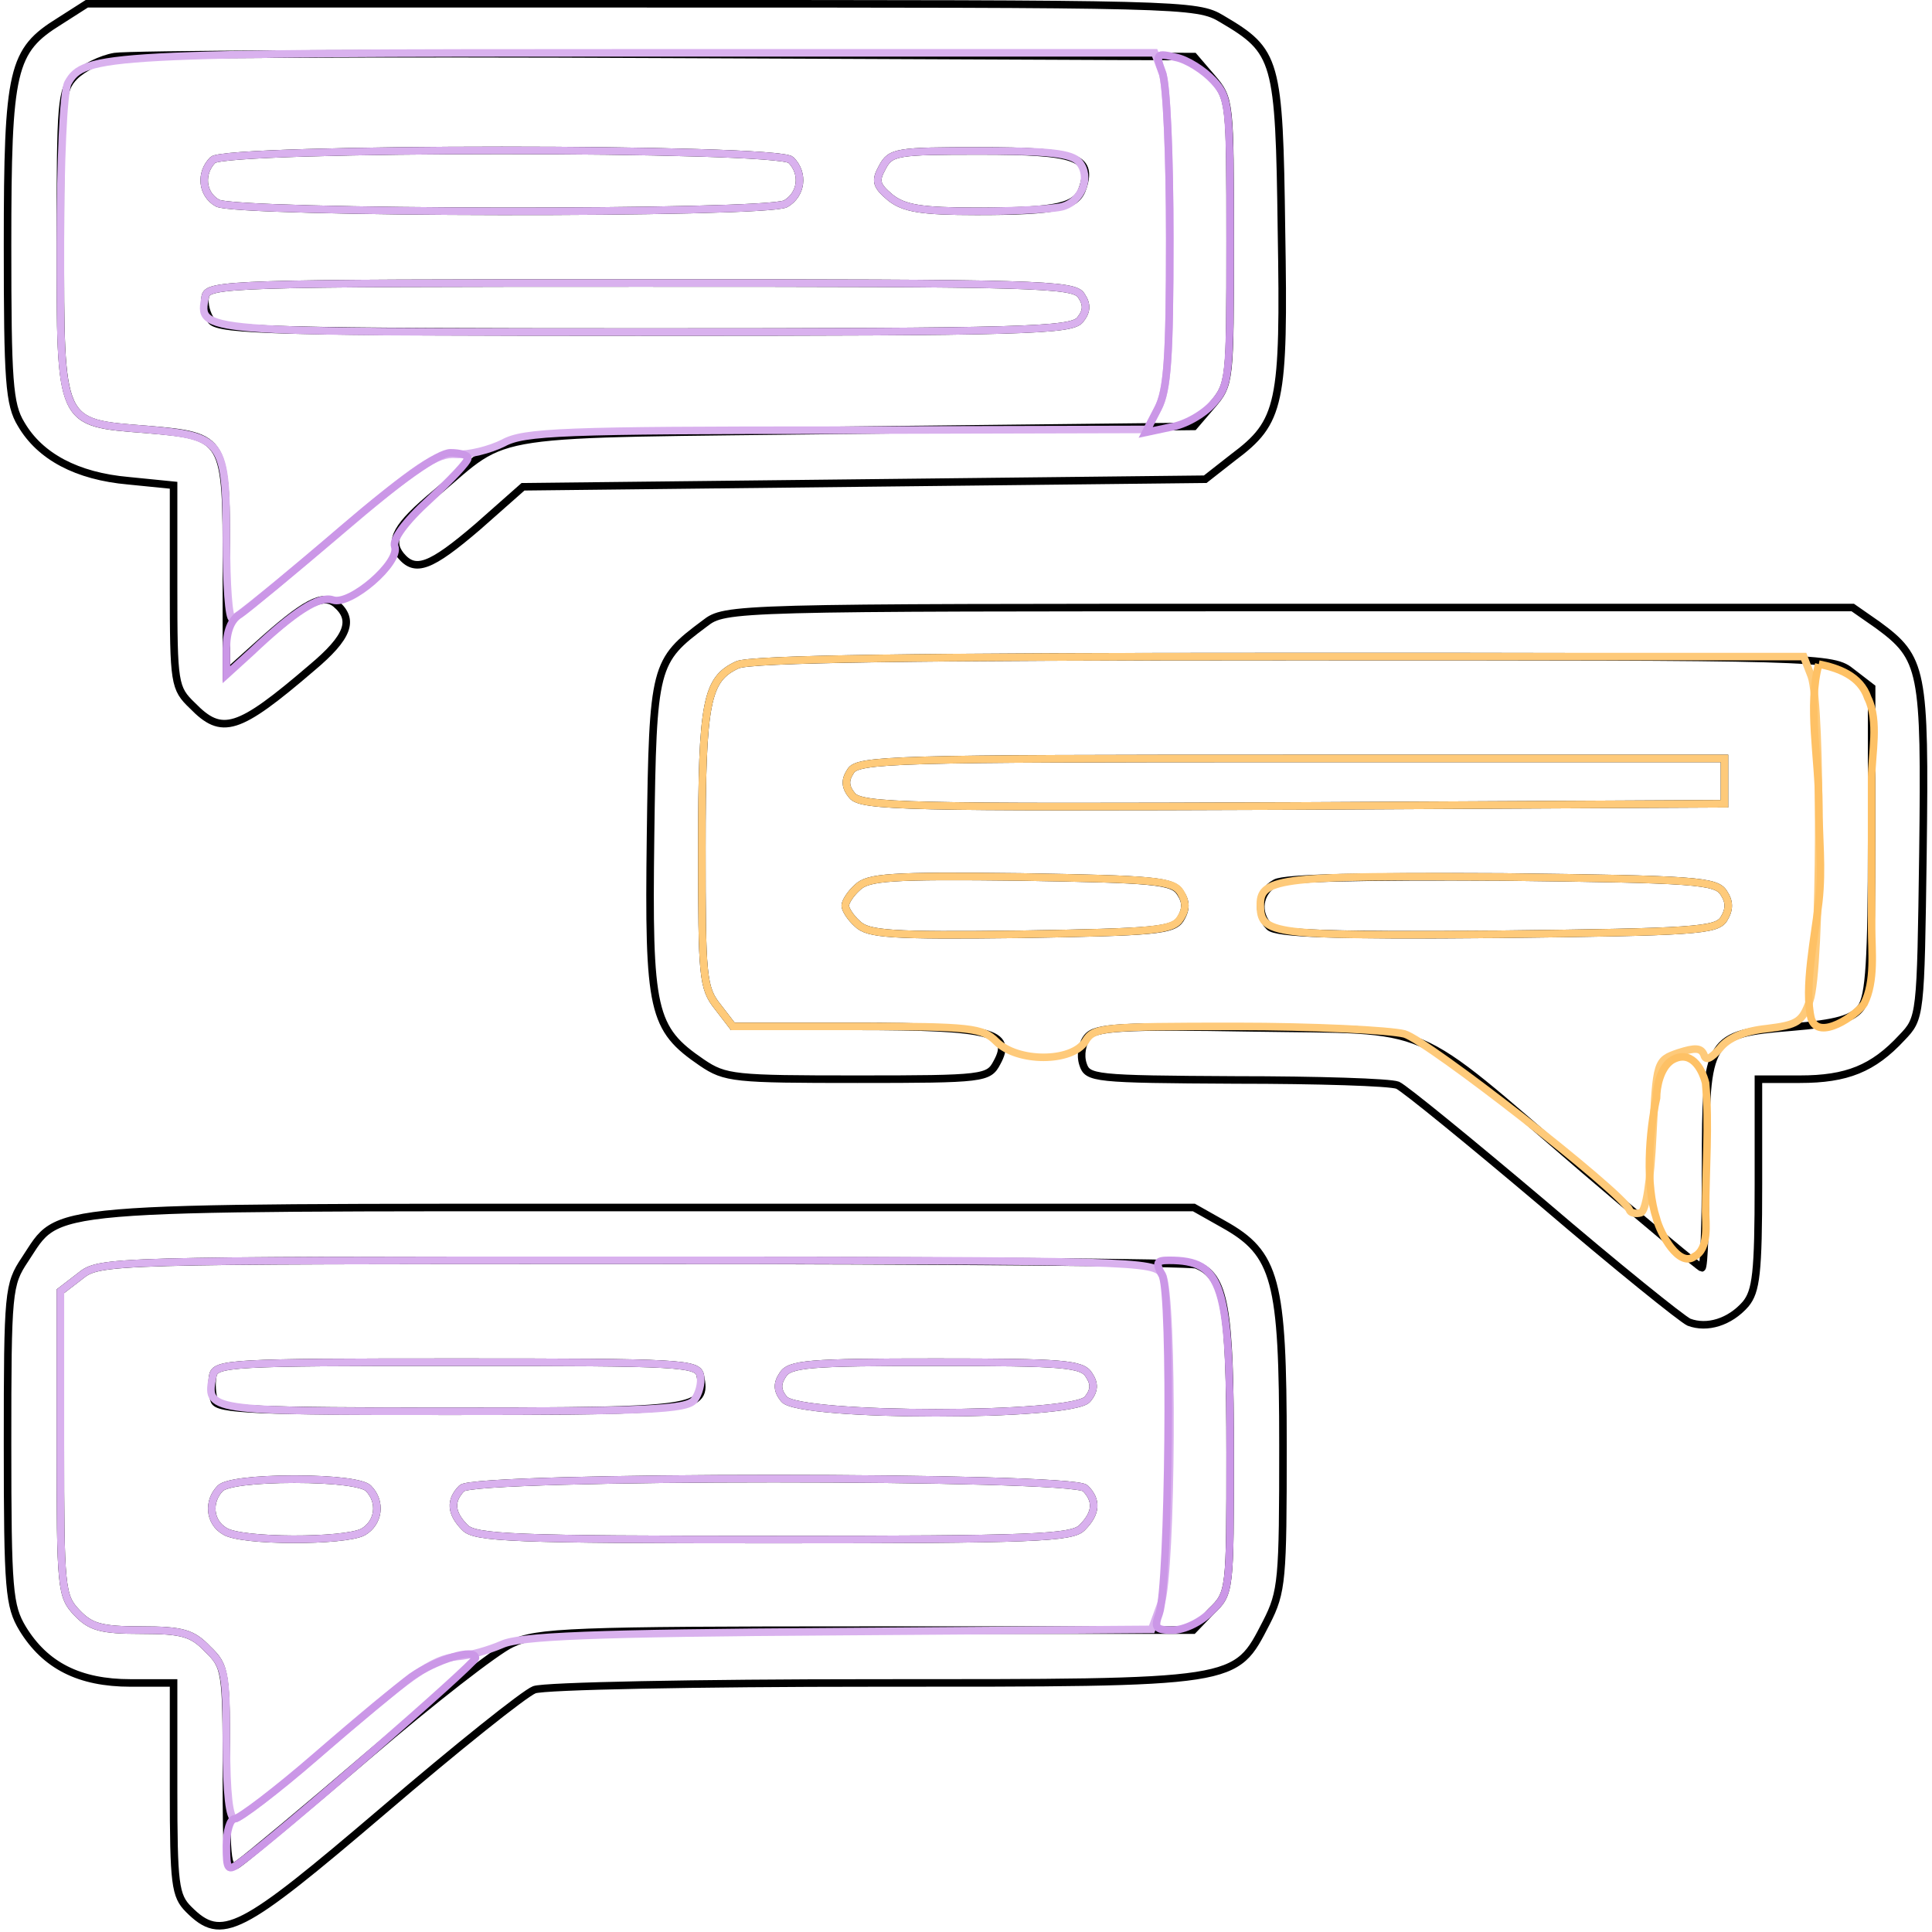 <svg class="img-fluid" id="outputsvg" xmlns="http://www.w3.org/2000/svg" width="256" height="256"
	viewBox="0 0 2560 2560">
	<g id="l5Nt0eWdWE7RiFi2bCW7jWt" fill="none" stroke="rgb(0,0,0)" stroke-width="10" style="transform: none;">
		<g>
			<path id="pQARdKEcQ"
				d="M250 2530 c-18 -18 -20 -33 -20 -160 l0 -140 -57 0 c-68 0 -113 -23 -143 -72 -18 -30 -20 -51 -20 -244 0 -203 1 -212 23 -245 48 -72 8 -69 821 -69 l728 0 39 22 c70 39 79 74 79 294 0 177 -1 193 -22 234 -42 81 -33 80 -520 80 -235 0 -437 4 -450 9 -13 5 -103 77 -200 160 -190 162 -214 175 -258 131z m239 -205 c83 -71 169 -138 189 -147 33 -16 81 -18 470 -18 l433 0 24 -25 c25 -24 25 -26 25 -210 0 -193 -7 -234 -45 -249 -9 -3 -340 -6 -734 -6 -712 0 -719 0 -745 21 l-26 20 0 202 c0 192 1 202 22 224 18 19 32 23 85 23 55 0 68 4 88 25 24 23 25 29 25 160 0 130 1 136 18 123 10 -7 87 -71 171 -143z">
			</path>
			<path id="p12Xy41h5Z"
				d="M298 2029 c-21 -12 -23 -40 -6 -57 7 -7 44 -12 98 -12 54 0 91 5 98 12 18 18 14 46 -7 58 -25 13 -161 13 -183 -1z">
			</path>
			<path id="pd37RFyjW"
				d="M616 2024 c-19 -19 -20 -36 -4 -52 17 -17 809 -17 826 0 16 16 15 33 -4 52 -13 14 -65 16 -409 16 -344 0 -396 -2 -409 -16z">
			</path>
			<path id="p4DEgWyXD"
				d="M284 1856 c-3 -8 -4 -23 -2 -33 3 -17 23 -18 323 -18 300 0 320 1 323 18 9 45 -2 47 -330 47 -259 0 -310 -2 -314 -14z">
			</path>
			<path id="p7KF9a6ox"
				d="M1039 1854 c-9 -11 -10 -20 -2 -32 9 -15 34 -17 203 -17 169 0 194 2 203 17 8 12 7 21 -2 32 -20 24 -382 24 -402 0z">
			</path>
			<path id="pdFhYWzWu"
				d="M2238 1752 c-9 -4 -96 -74 -193 -157 -97 -82 -184 -153 -193 -157 -10 -4 -106 -7 -214 -7 -189 -1 -197 -2 -203 -21 -4 -12 -1 -28 6 -36 11 -13 44 -15 219 -12 244 4 205 -13 438 187 84 72 155 131 157 131 3 0 5 -60 5 -134 0 -171 3 -176 114 -185 60 -5 81 -11 92 -26 11 -15 14 -64 14 -221 l0 -203 -26 -20 c-26 -21 -34 -21 -740 -21 -501 0 -720 3 -737 11 -41 19 -47 48 -47 243 0 170 1 185 21 210 l20 26 163 0 c180 0 209 8 187 48 -11 21 -17 22 -185 22 -163 0 -175 -1 -206 -22 -66 -45 -71 -68 -68 -300 3 -227 5 -232 72 -282 27 -21 36 -21 774 -21 l747 0 33 23 c60 44 63 59 60 302 -3 217 -3 219 -28 245 -38 41 -73 55 -135 55 l-55 0 0 139 c0 118 -3 142 -17 159 -21 24 -51 33 -75 24z">
			</path>
			<path id="pKuVp5Nl5"
				d="M1136 1224 c-9 -8 -16 -19 -16 -24 0 -5 7 -16 16 -24 14 -14 44 -16 216 -14 179 3 202 5 212 21 8 12 8 22 0 35 -10 15 -33 17 -212 20 -172 2 -202 0 -216 -14z">
			</path>
			<path id="pCYnD3gPi"
				d="M1682 1228 c-18 -18 -14 -46 8 -58 12 -7 118 -9 301 -8 256 3 283 5 293 21 8 12 8 22 0 35 -10 15 -38 17 -300 20 -217 2 -293 -1 -302 -10z">
			</path>
			<path id="pMcofsRGe"
				d="M1129 1054 c-9 -11 -10 -20 -2 -32 9 -16 59 -17 584 -17 l574 0 0 30 0 30 -571 3 c-512 2 -573 1 -585 -14z">
			</path>
			<path id="p1D9U3PJEJ"
				d="M255 935 c-24 -23 -25 -29 -25 -158 l0 -134 -60 -6 c-68 -6 -117 -32 -142 -75 -16 -26 -18 -58 -18 -237 0 -234 6 -258 69 -297 l36 -23 735 0 c717 0 736 0 769 20 73 43 76 53 79 280 4 231 -1 254 -64 301 l-37 29 -452 5 -452 5 -60 53 c-63 54 -83 61 -102 38 -16 -20 -6 -39 47 -83 101 -85 53 -77 555 -83 l449 -5 24 -28 c24 -28 24 -32 24 -217 0 -185 0 -189 -24 -217 l-24 -28 -699 -3 c-384 -2 -713 0 -731 3 -18 3 -42 15 -53 26 -18 18 -19 34 -19 218 0 245 -2 241 114 250 106 9 106 10 106 184 l0 139 39 -35 c65 -59 89 -71 106 -57 25 21 17 44 -32 85 -98 84 -119 90 -158 50z">
			</path>
			<path id="p18JFt21Rq"
				d="M280 425 c-6 -8 -10 -22 -8 -32 3 -17 33 -18 577 -18 525 0 575 1 584 17 8 12 7 21 -2 32 -12 14 -75 16 -576 16 -480 0 -564 -2 -575 -15z">
			</path>
			<path id="pTHtmMdlk"
				d="M288 269 c-21 -12 -23 -40 -6 -57 17 -17 749 -17 766 0 18 18 14 46 -7 58 -26 14 -729 13 -753 -1z"></path>
			<path id="paxESwMI8"
				d="M1180 262 c-19 -16 -21 -22 -11 -40 11 -21 19 -22 130 -22 126 0 149 8 136 48 -8 26 -32 32 -141 32 -74 0 -96 -4 -114 -18z">
			</path>
		</g>
	</g>
	<g id="l640qzKPRBRSidsC8q0KAJn" fill="none" stroke="rgb(217,177,238)" stroke-width="10" style="transform: none;">
		<g>
			<path id="pwYO9mZse"
				d="M300 2310 c0 -94 -2 -103 -25 -125 -20 -21 -33 -25 -88 -25 -53 0 -67 -4 -85 -23 -21 -22 -22 -32 -22 -224 l0 -202 26 -20 c26 -21 34 -21 725 -21 680 0 699 1 709 19 15 28 13 396 -2 437 l-12 33 -415 3 c-327 2 -422 6 -446 17 -16 7 -43 15 -59 16 -33 3 -60 22 -187 132 -53 46 -102 83 -108 83 -7 0 -11 -33 -11 -100z m181 -280 c21 -12 25 -40 7 -58 -7 -7 -44 -12 -98 -12 -54 0 -91 5 -98 12 -17 17 -15 45 6 57 22 14 158 14 183 1z m953 -6 c19 -19 20 -36 4 -52 -17 -17 -809 -17 -826 0 -16 16 -15 33 4 52 13 14 65 16 409 16 344 0 396 -2 409 -16z m-514 -169 c6 -8 10 -22 8 -32 -3 -17 -23 -18 -323 -18 -300 0 -320 1 -323 18 -9 47 -12 47 316 47 258 0 312 -2 322 -15z m521 -1 c9 -11 10 -20 2 -32 -9 -15 -34 -17 -203 -17 -169 0 -194 2 -203 17 -8 12 -7 21 2 32 20 24 382 24 402 0z">
			</path>
			<path id="pc1g5wXQl"
				d="M300 717 c0 -134 -4 -139 -106 -148 -116 -9 -114 -6 -114 -246 0 -108 4 -202 10 -213 21 -38 51 -40 757 -40 l683 0 10 26 c6 14 10 113 10 220 0 154 -3 201 -15 224 l-15 29 -411 1 c-362 0 -415 2 -442 17 -18 9 -46 16 -63 15 -25 -2 -51 15 -160 108 -71 60 -132 110 -136 110 -5 0 -8 -46 -8 -103z m1131 -293 c9 -11 10 -20 2 -32 -9 -16 -59 -17 -584 -17 -544 0 -574 1 -577 18 -9 48 -17 47 583 47 501 0 564 -2 576 -16z m-390 -154 c21 -12 25 -40 7 -58 -17 -17 -749 -17 -766 0 -17 17 -15 45 6 57 24 14 727 15 753 1z m366 4 c27 -7 39 -40 23 -59 -10 -12 -40 -15 -131 -15 -111 0 -119 1 -130 22 -10 18 -8 24 11 40 18 14 40 18 114 18 50 0 101 -3 113 -6z">
			</path>
		</g>
	</g>
	<g id="l459lZKmFiBPSwdxEskT774" fill="none" stroke="rgb(254,202,122)" stroke-width="10" style="transform: none;">
		<g>
			<path id="pOO1Rjbf4"
				d="M2159 1603 c-11 -24 -267 -224 -298 -233 -20 -5 -120 -10 -223 -10 -177 0 -189 1 -200 20 -18 28 -90 28 -118 0 -18 -18 -33 -20 -184 -20 l-165 0 -20 -26 c-20 -25 -21 -40 -21 -210 0 -195 6 -224 47 -243 17 -8 231 -11 719 -11 l694 0 10 26 c14 36 13 390 -2 430 -10 28 -16 32 -57 37 -29 3 -51 12 -62 26 -12 14 -19 17 -21 9 -4 -10 -12 -10 -34 -3 -29 10 -29 11 -34 109 -3 62 -9 101 -16 103 -7 2 -14 0 -15 -4z m-595 -386 c8 -12 8 -22 0 -35 -10 -15 -33 -17 -212 -20 -172 -2 -202 0 -216 14 -9 8 -16 19 -16 24 0 5 7 16 16 24 14 14 44 16 216 14 179 -3 202 -5 212 -21z m720 1 c8 -13 8 -23 0 -35 -10 -16 -37 -18 -293 -21 -289 -2 -321 1 -321 36 0 41 12 42 314 40 262 -3 290 -5 300 -20z m1 -183 l0 -30 -574 0 c-525 0 -575 1 -584 17 -8 12 -7 21 2 32 12 15 73 16 585 14 l571 -3 0 -30z">
			</path>
		</g>
	</g>
	<g id="l4TXZQTGS18PPJo5dR0pjTb" fill="none" stroke="rgb(203,151,231)" stroke-width="10" style="transform: none;">
		<g>
			<path id="pjOTncLqD"
				d="M300 2446 c0 -20 5 -36 11 -36 6 0 55 -37 108 -83 53 -46 110 -93 126 -105 33 -23 85 -39 85 -25 0 7 -262 235 -312 271 -16 12 -18 10 -18 -22z">
			</path>
			<path id="pMAF4fwem"
				d="M1536 2138 c13 -36 17 -425 4 -448 -9 -17 -8 -20 9 -20 71 0 81 31 81 255 0 184 0 186 -25 210 -13 14 -36 25 -51 25 -23 0 -25 -3 -18 -22z">
			</path>
			<path id="ptowODjbl"
				d="M300 859 c0 -22 6 -38 18 -45 9 -6 71 -57 136 -113 77 -66 127 -101 143 -101 12 0 23 3 23 7 0 5 -23 29 -51 55 -33 30 -49 53 -46 62 8 21 -59 79 -82 71 -18 -6 -51 15 -108 69 l-33 30 0 -35z">
			</path>
			<path id="pGti56k5K"
				d="M1534 542 c13 -25 16 -67 16 -226 0 -107 -4 -206 -10 -220 -9 -25 -8 -26 18 -20 15 3 37 17 50 31 21 23 22 31 22 213 0 182 -1 190 -22 214 -13 15 -38 29 -57 32 l-33 7 16 -31z">
			</path>
		</g>
	</g>
	<g id="lM76fPh2iRtxS" fill="none" stroke="rgb(254,193,101)" stroke-width="10" style="transform: none;">
		<g fill="none">
			<path
				d="M2410 880C2435 885 2465 895 2475 925C2490 955 2480 1000 2480 1030L2480 1230C2480 1260 2485 1300 2470 1330C2460 1345 2410 1380 2400 1350C2390 1310 2405 1240 2410 1195C2415 1150 2410 1110 2410 1065C2410 1005 2395 935 2410 880M2215 1405C2240 1390 2255 1415 2260 1435C2265 1490 2260 1550 2260 1605C2260 1620 2265 1655 2245 1665C2225 1680 2200 1635 2195 1615C2180 1570 2185 1500 2195 1455C2195 1440 2200 1415 2215 1405">
			</path>
		</g>
	</g>
</svg>